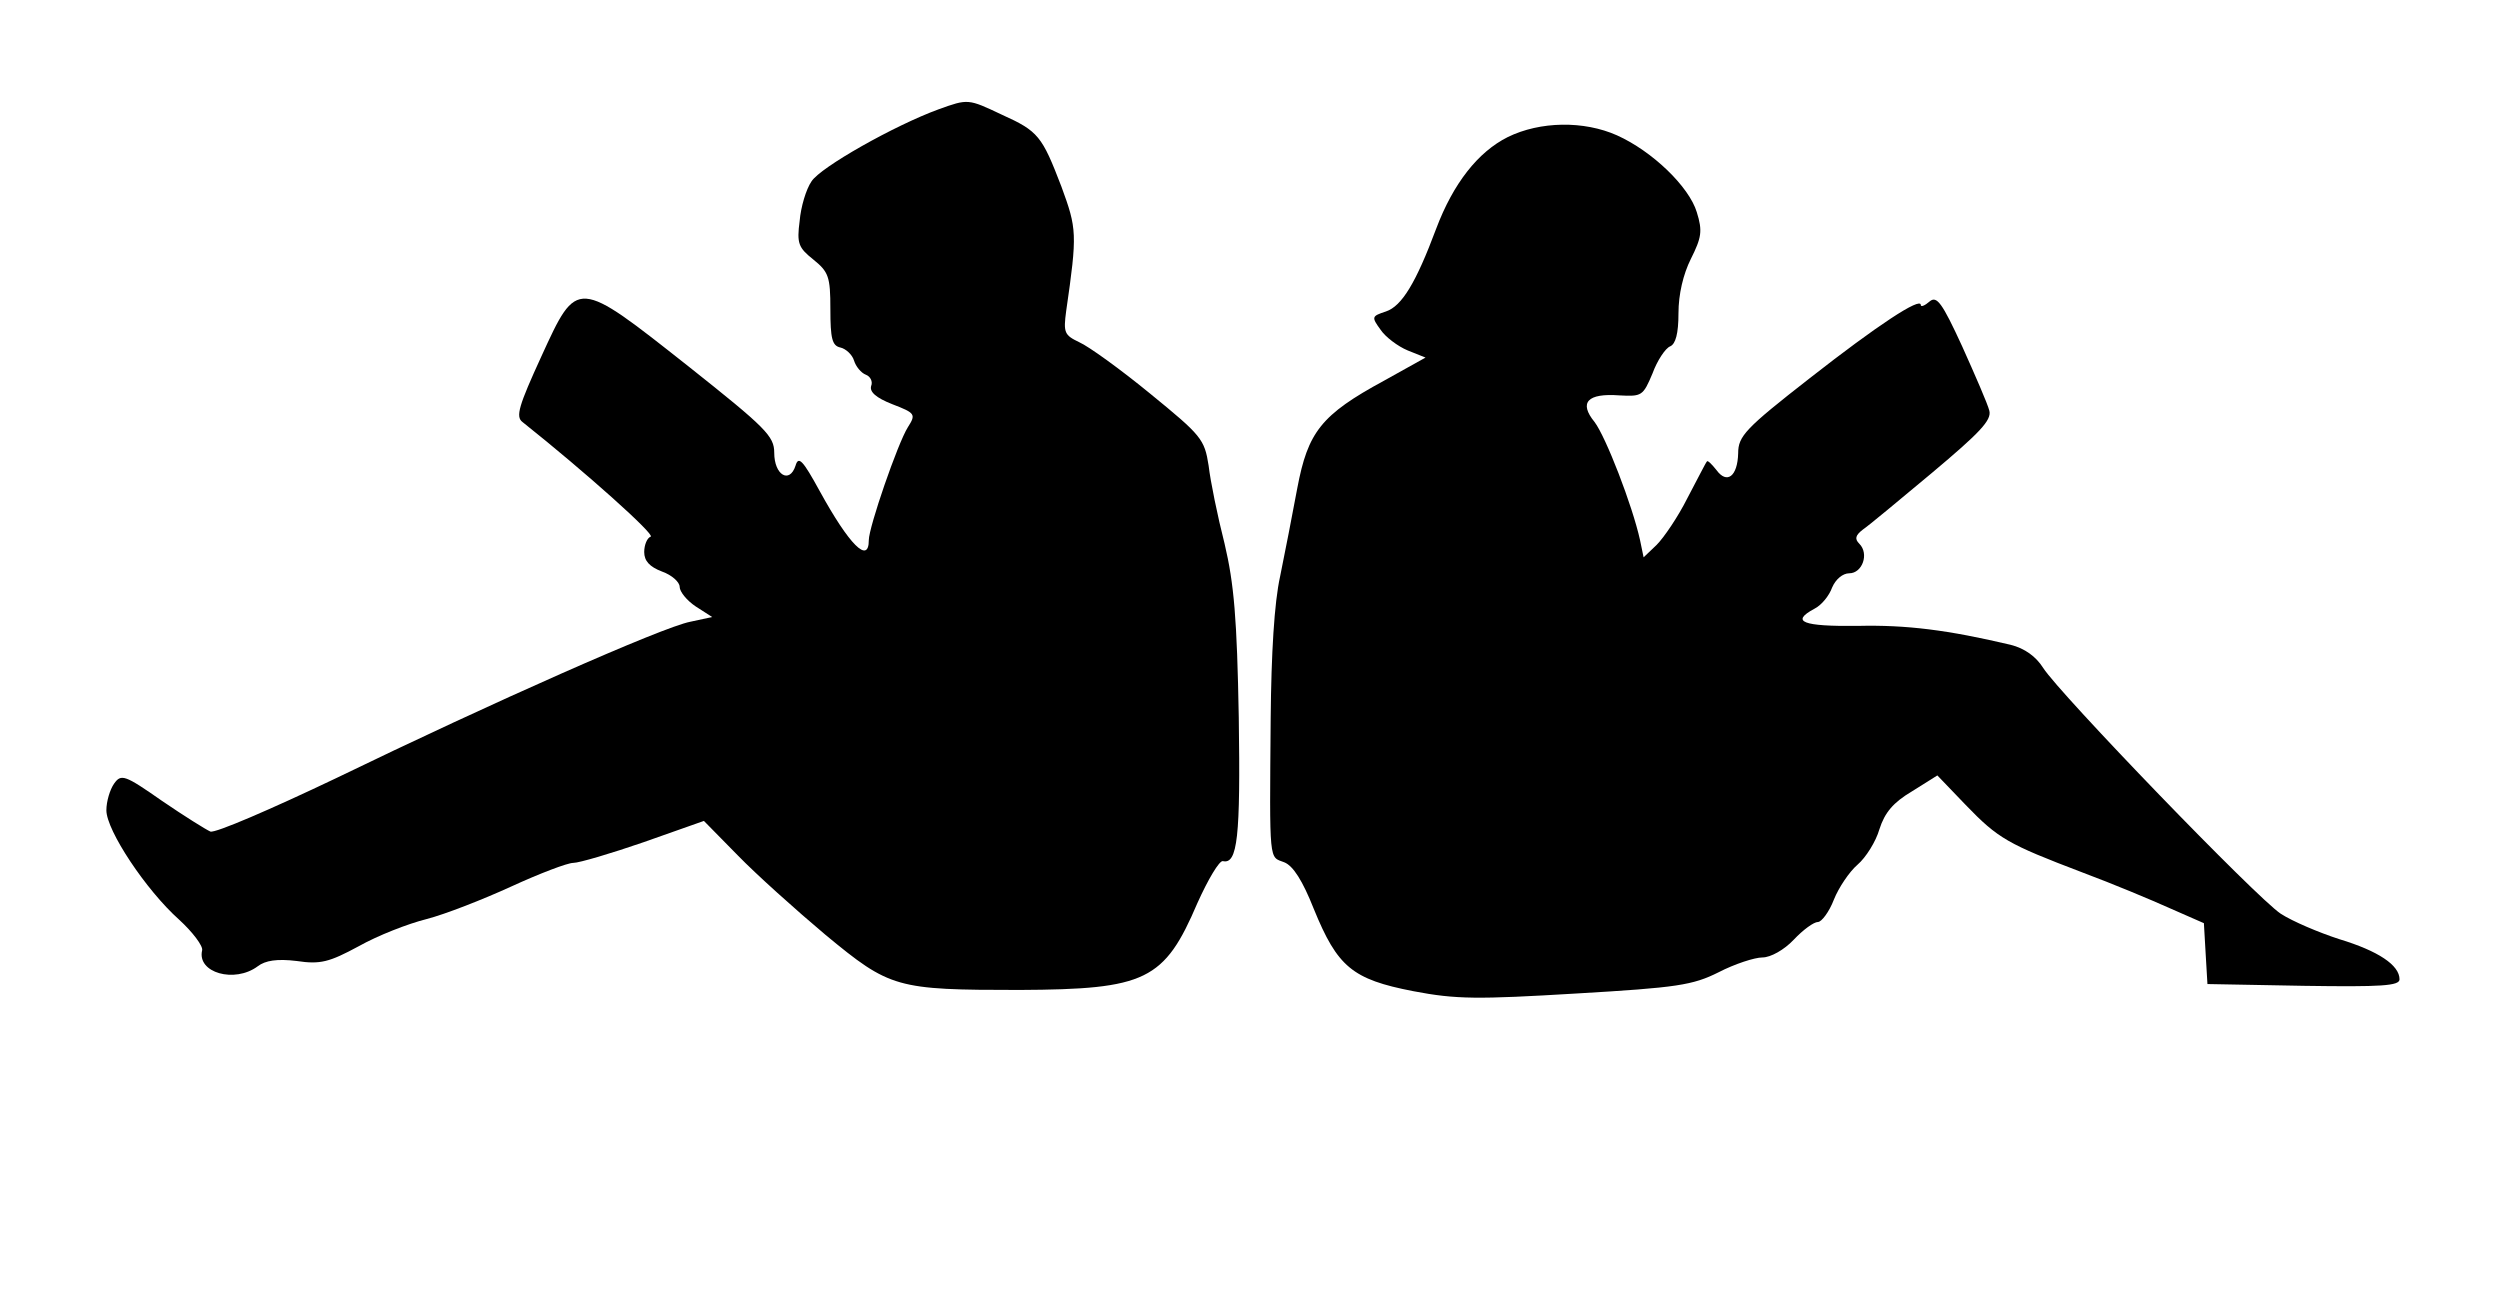 <?xml version="1.0" standalone="no"?>
<!DOCTYPE svg PUBLIC "-//W3C//DTD SVG 20010904//EN"
 "http://www.w3.org/TR/2001/REC-SVG-20010904/DTD/svg10.dtd">
<svg version="1.0" xmlns="http://www.w3.org/2000/svg"
 width="423pt" height="221pt" viewBox="0 0 423 221"
 preserveAspectRatio="xMidYMid meet">

<g transform="translate(0,221) scale(0.1,-0.1)"
fill="#000000" stroke="none">
<path d="M1588 2025 c-74 -27 -200 -98 -215 -122 -9 -13 -18 -43 -20 -67 -5
-38 -2 -45 23 -65 26 -21 29 -29 29 -84 0 -50 3 -62 17 -65 9 -2 20 -12 23
-22 3 -10 12 -21 20 -24 8 -3 12 -12 9 -19 -3 -10 8 -20 36 -31 39 -15 40 -17
26 -39 -17 -27 -66 -169 -66 -191 0 -41 -33 -8 -83 83 -29 53 -36 60 -41 43
-10 -31 -36 -16 -36 22 0 28 -14 42 -145 146 -190 150 -188 150 -249 17 -38
-83 -44 -102 -32 -111 108 -86 225 -191 217 -194 -6 -2 -11 -14 -11 -26 0 -15
9 -25 30 -33 17 -6 30 -18 30 -26 0 -8 12 -23 27 -33 l28 -18 -37 -8 c-47 -9
-336 -137 -600 -265 -109 -52 -204 -93 -212 -90 -7 3 -44 26 -82 52 -63 44
-69 46 -81 29 -7 -10 -13 -30 -13 -45 0 -34 67 -135 123 -185 23 -21 41 -45
39 -52 -9 -38 55 -56 94 -27 13 10 33 13 66 9 40 -6 55 -2 105 25 32 18 83 38
115 46 31 8 95 33 143 55 48 22 95 40 105 40 10 0 64 16 119 35 l102 36 57
-58 c31 -32 99 -93 149 -135 109 -90 119 -93 328 -93 214 1 245 16 301 147 18
40 37 72 43 71 25 -6 30 41 27 243 -3 168 -8 226 -24 294 -12 47 -24 106 -27
132 -7 45 -12 51 -99 122 -50 41 -104 80 -120 87 -25 12 -27 16 -22 53 19 131
18 139 -8 210 -33 86 -39 94 -101 122 -57 27 -57 27 -107 9z"/>
<path d="M2551 1978 c-50 -25 -92 -78 -121 -155 -34 -91 -58 -131 -85 -140
-24 -8 -25 -9 -9 -31 8 -12 29 -28 46 -35 l30 -12 -70 -39 c-107 -58 -129 -87
-147 -182 -8 -43 -21 -110 -29 -149 -10 -45 -15 -131 -16 -240 -2 -249 -3
-234 23 -244 15 -6 31 -31 50 -79 40 -98 65 -119 168 -139 73 -14 109 -14 276
-4 171 10 197 14 241 36 27 14 61 25 74 25 14 0 37 13 53 30 16 17 34 30 41
30 6 0 19 17 27 38 8 20 26 47 40 59 14 12 31 39 37 60 9 28 23 45 55 64 l43
27 48 -50 c55 -57 71 -66 197 -114 51 -19 118 -47 149 -61 l57 -25 3 -52 3
-51 163 -3 c132 -2 162 0 162 11 0 24 -36 48 -102 68 -34 11 -79 30 -99 43
-41 27 -374 372 -402 416 -12 19 -31 33 -55 39 -106 25 -176 34 -259 32 -93
-1 -114 7 -73 29 12 6 25 22 30 36 6 14 18 24 29 24 22 0 34 33 17 50 -8 8 -7
14 6 24 9 6 62 50 117 96 81 68 101 89 97 105 -3 12 -24 60 -46 109 -34 74
-43 86 -55 76 -8 -7 -15 -10 -15 -6 0 14 -73 -34 -188 -124 -109 -85 -121 -98
-121 -127 -1 -39 -19 -53 -37 -28 -8 10 -15 17 -16 14 -2 -2 -16 -30 -33 -62
-16 -32 -40 -67 -52 -79 l-22 -21 -6 29 c-13 59 -58 175 -77 200 -27 33 -12
49 42 45 38 -2 40 -1 56 37 8 22 22 43 30 46 9 4 14 21 14 56 0 32 8 66 21 92
18 36 20 47 10 79 -13 43 -75 103 -135 130 -56 25 -130 24 -185 -3z"/>
</g>
</svg>
